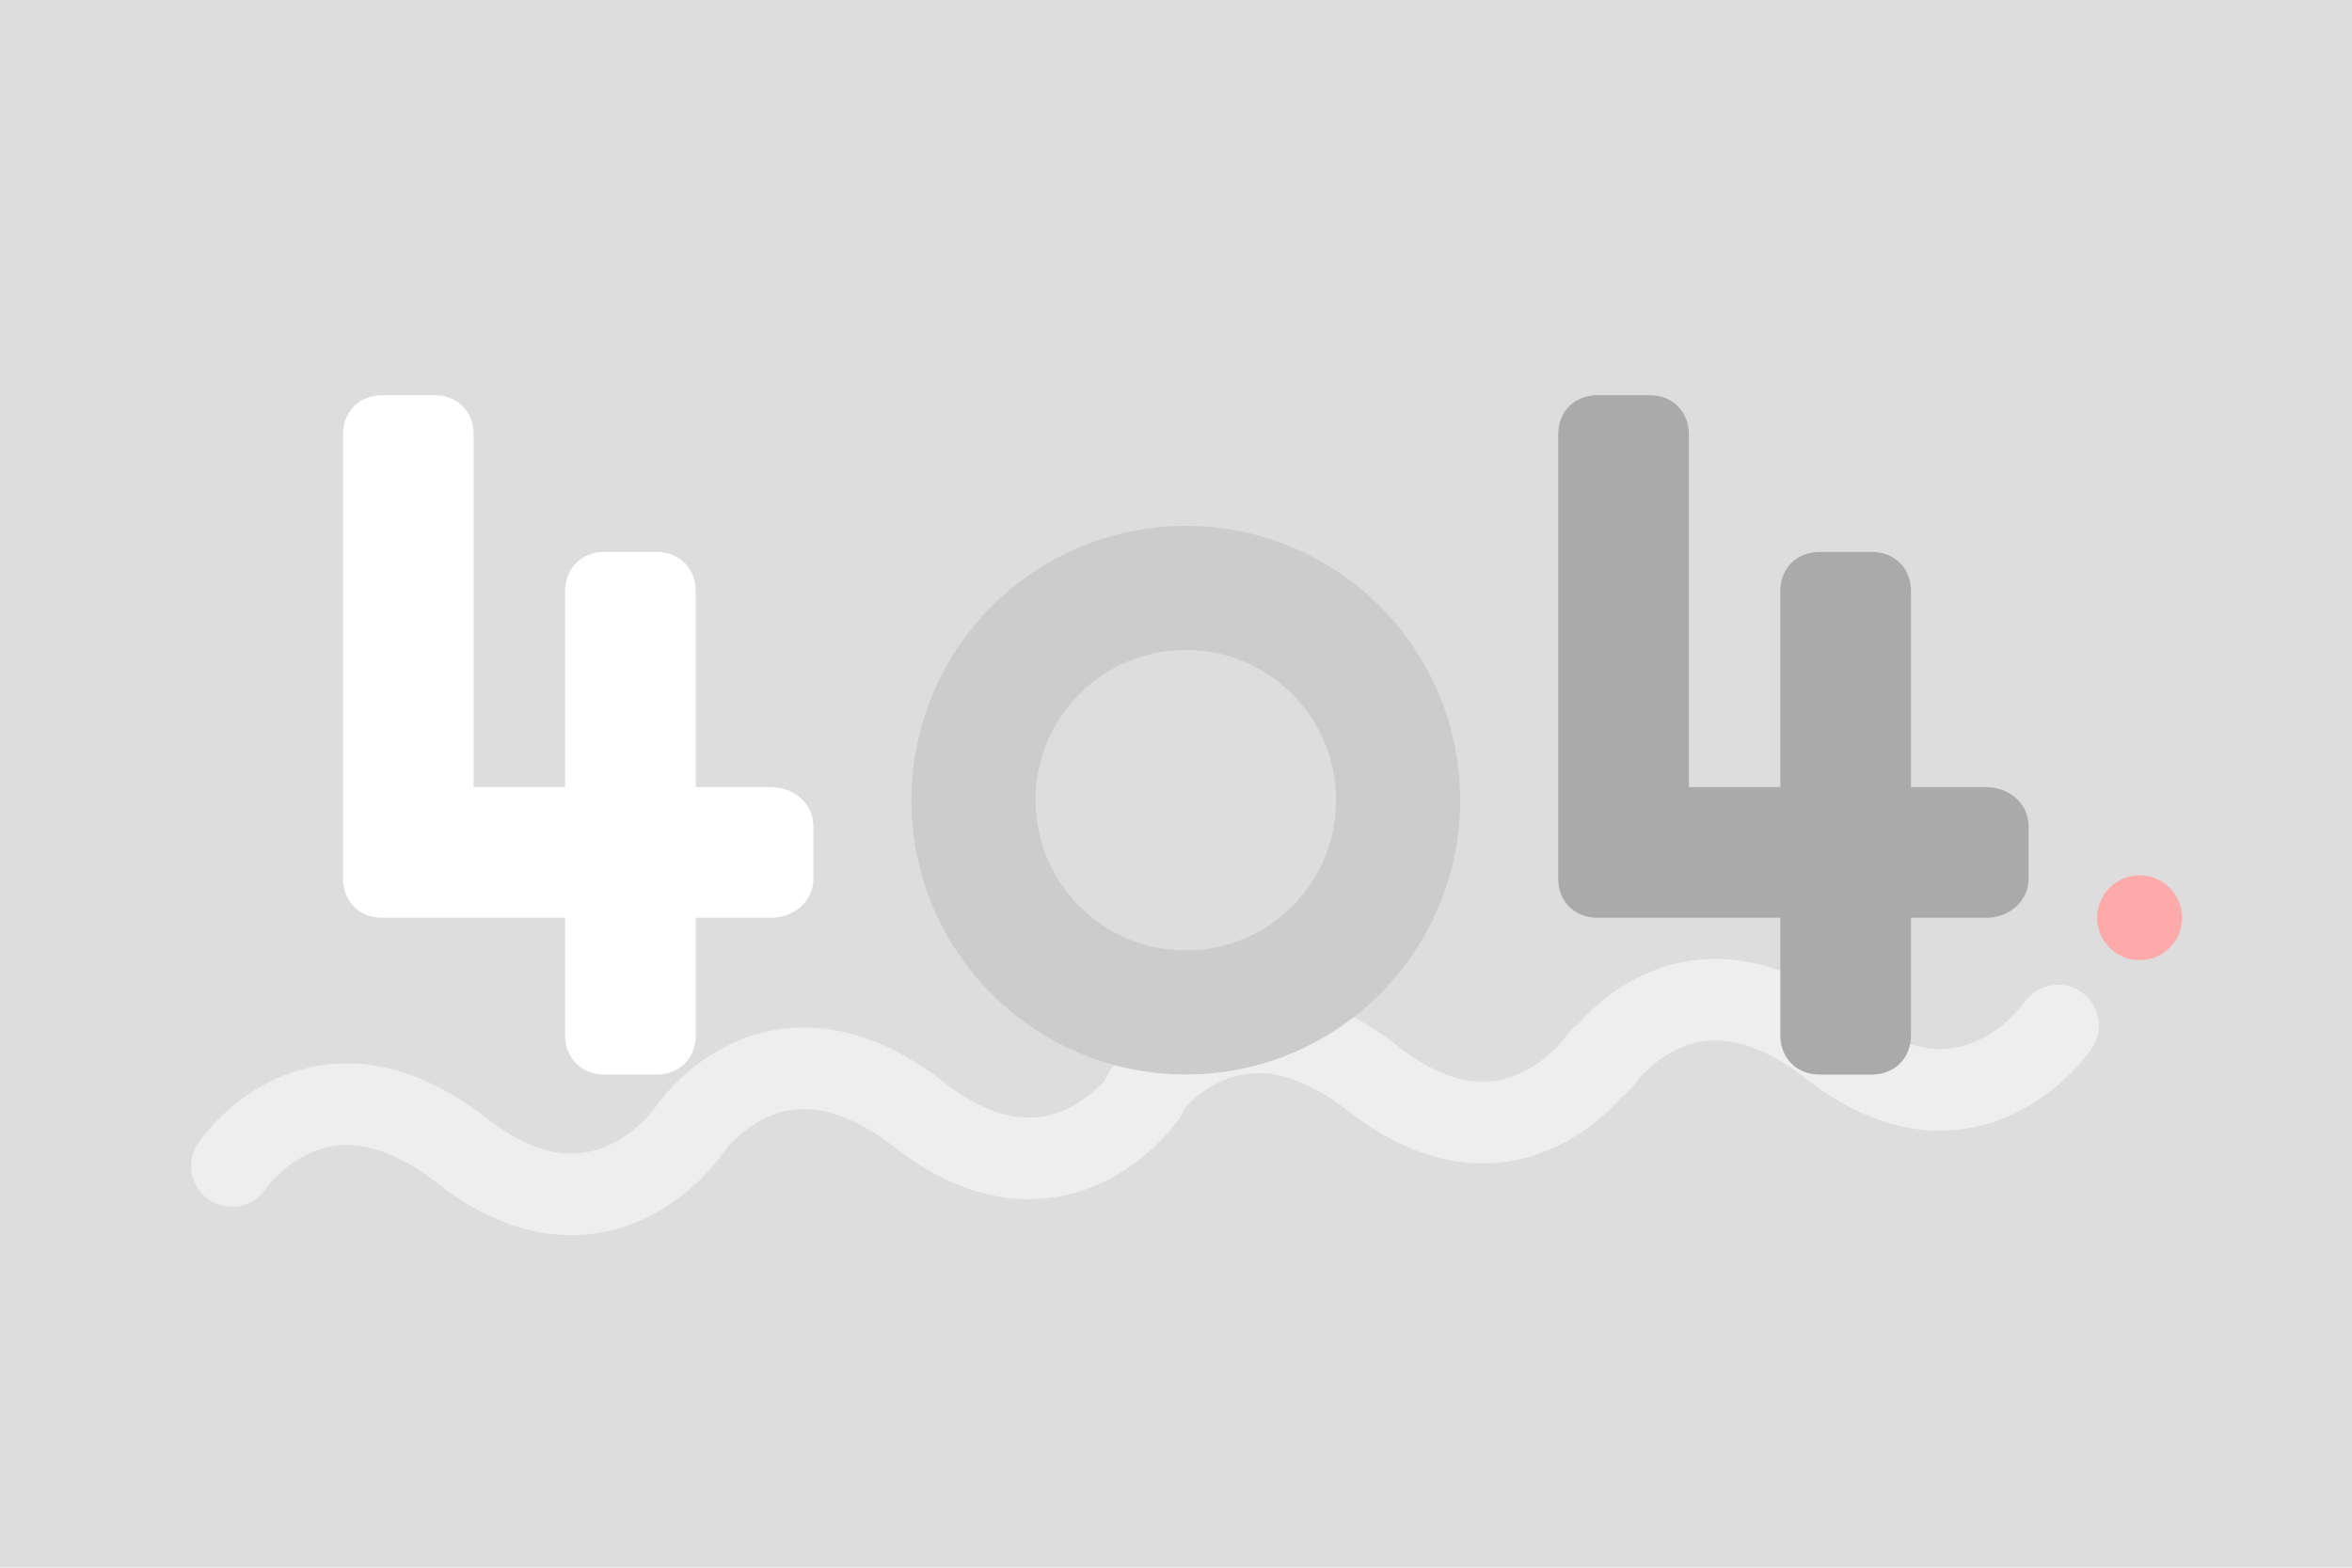 <svg viewBox="0 0 720 480" xmlns="http://www.w3.org/2000/svg"><g transform="translate(1312 -765)"><path fill="#ddd" d="M-1312 765h720v480h-720z" /><circle cx="-657" cy="1046" r="13" fill="#faa" /><g stroke="#eee" stroke-linecap="round" stroke-width="25" fill="none"><path d="M-1241 1122s26-39 70-5c43 34 70-6 70-6m0 0s26-39 70-5c43 34 70-6 70-6"/><path d="M-962 1100s26-39 70-5c43 34 70-6 70-6m0 1s26-39 70-5c43 34 70-6 70-6"/></g><g><circle cx="-949" cy="1010" r="65" fill="none" stroke="#ccc" stroke-width="38"/><path d="M-1195 886c-7 0-12 5-12 12v136c0 7 5 12 12 12h56v36c0 7 5 12 12 12h16c7 0 12-5 12-12v-36h23c7 0 13-5 13-12v-16c0-7-6-12-13-12h-23v-60c0-7-5-12-12-12h-16c-7 0-12 5-12 12v60h-28V898c0-7-5-12-12-12z" fill="#fff"/><path d="M-823 886c-7 0-12 5-12 12v136c0 7 5 12 12 12h56v36c0 7 5 12 12 12h16c7 0 12-5 12-12v-36h23c7 0 13-5 13-12v-16c0-7-6-12-13-12h-23v-60c0-7-5-12-12-12h-16c-7 0-12 5-12 12v60h-28V898c0-7-5-12-12-12z" fill="#aaa"/></g></g></svg>
